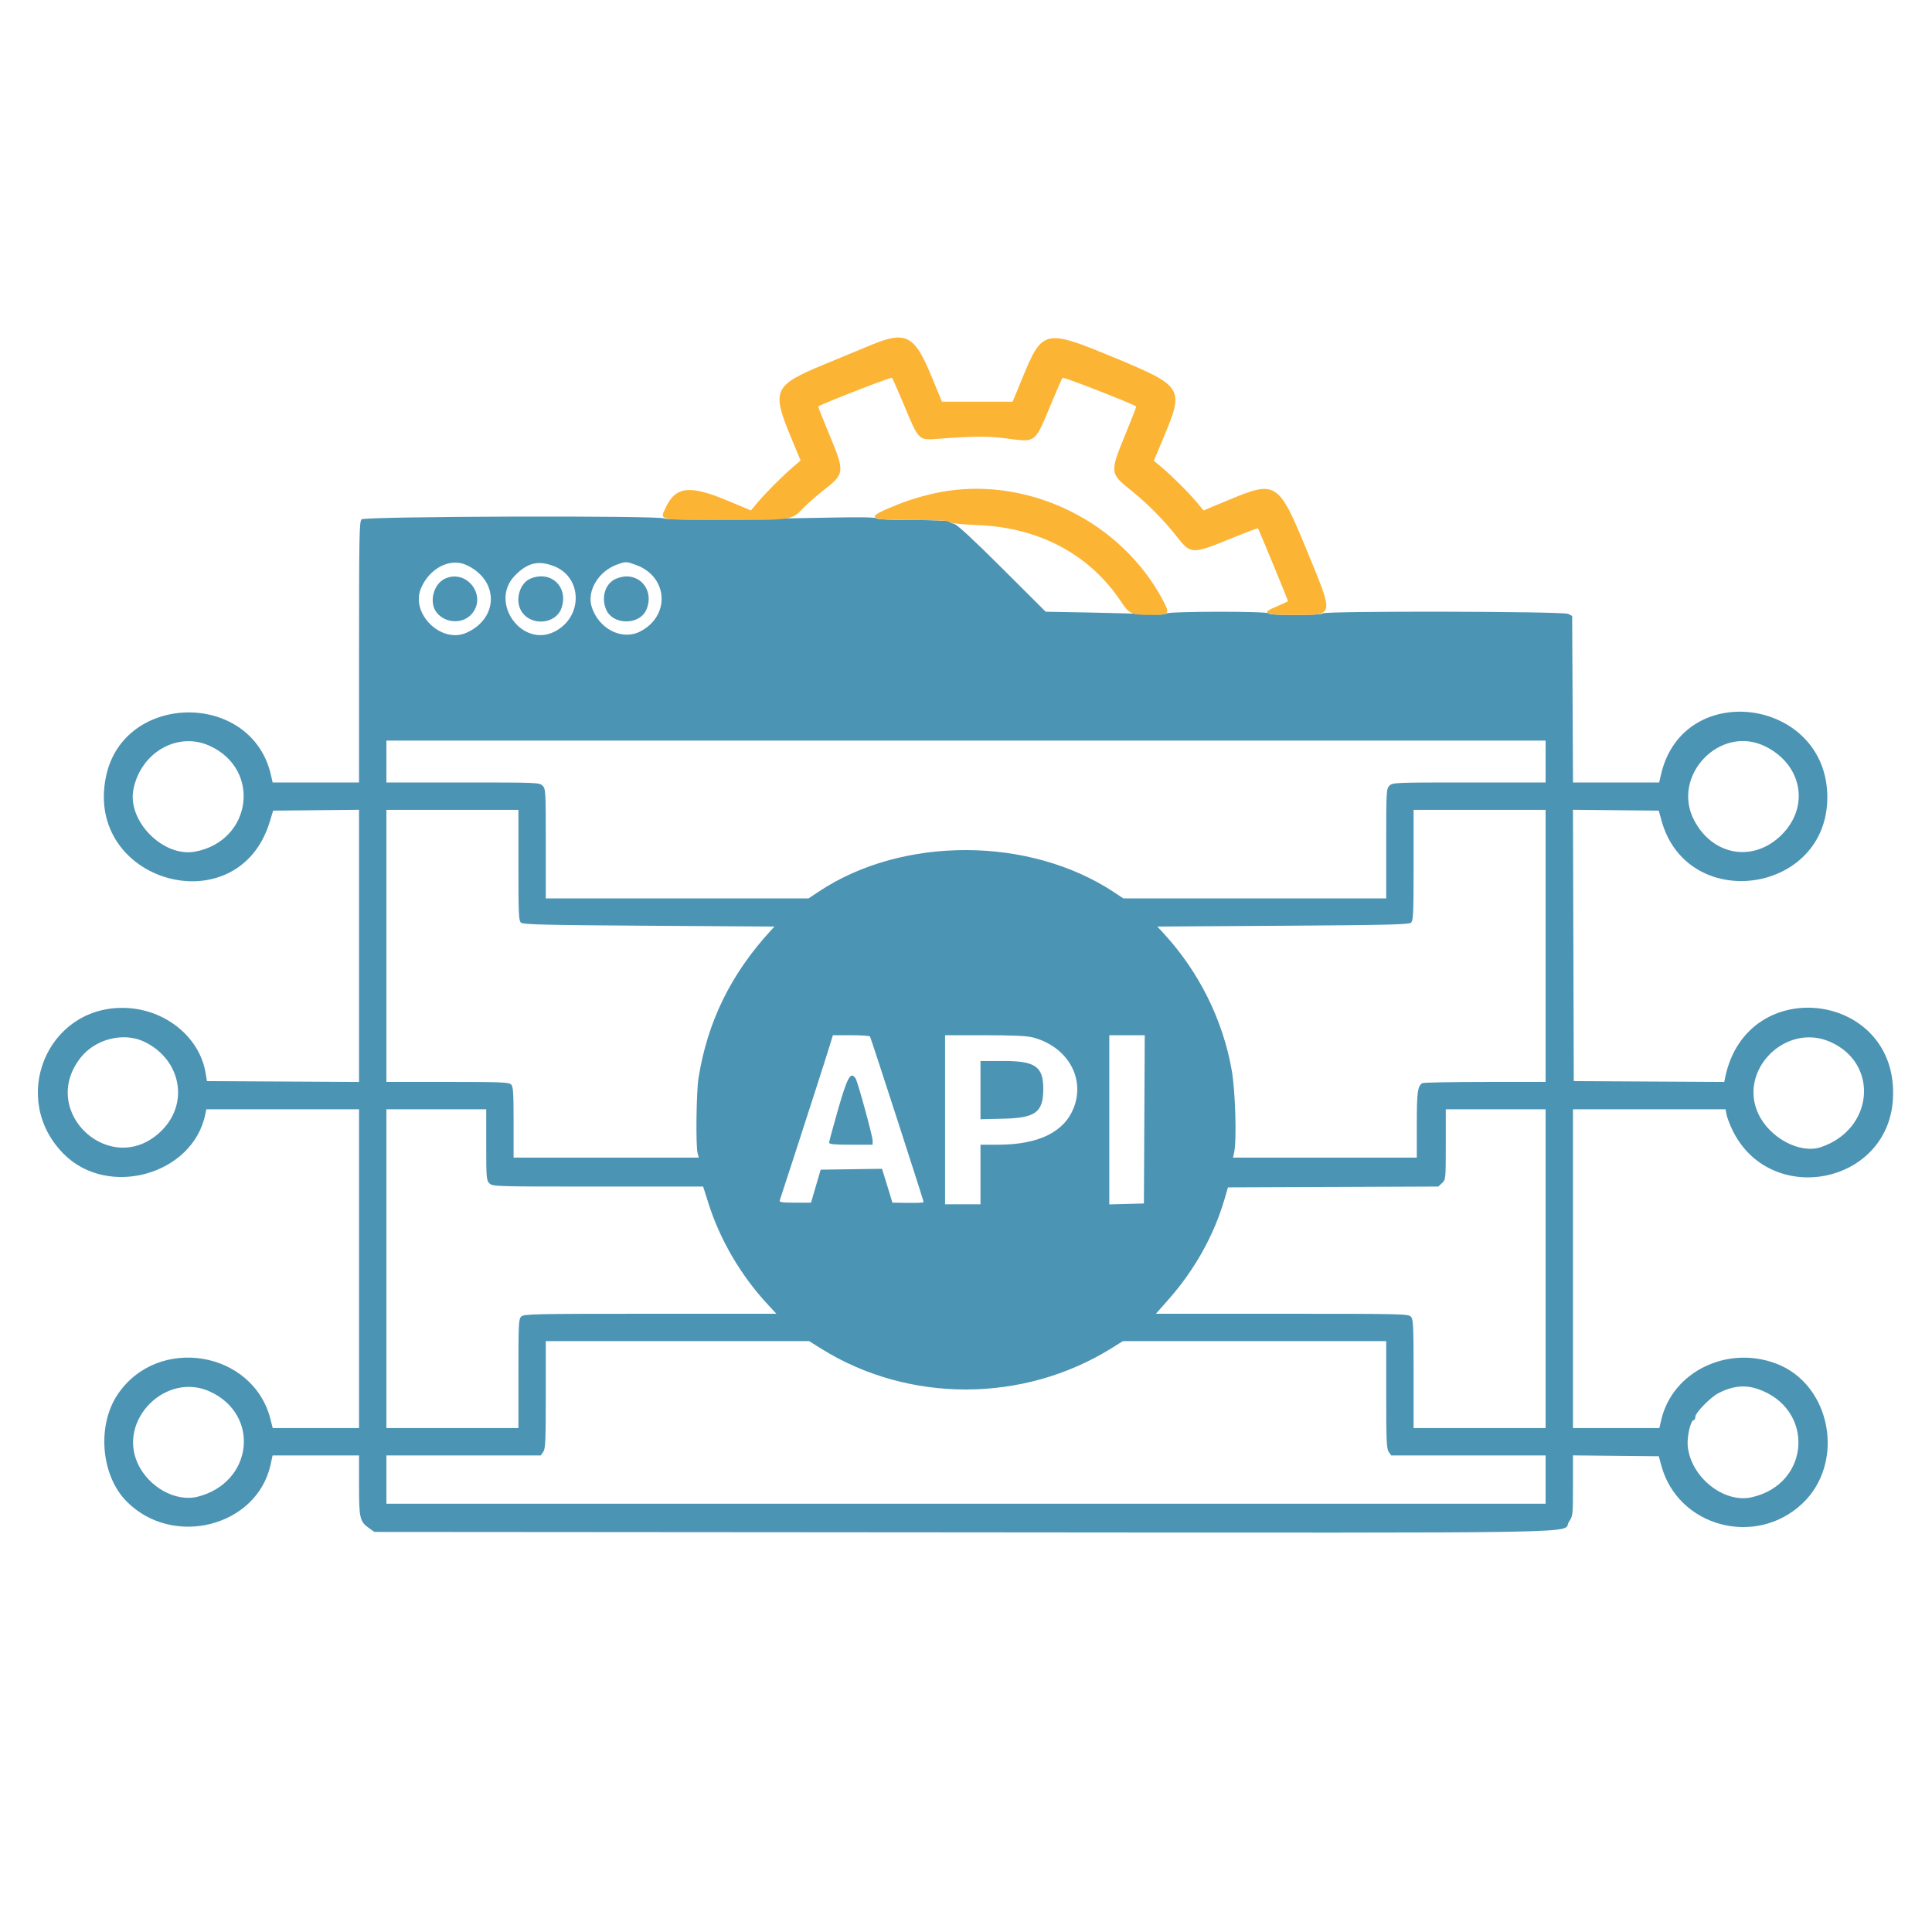 <svg id="svg" version="1.1" xmlns="http://www.w3.org/2000/svg" xmlns:xlink="http://www.w3.org/1999/xlink" width="400" height="400" viewBox="0, 0, 400,400"><g id="svgg"><path id="path0" d="M74.857 107.524 C 74.390 107.991,74.333 110.944,74.333 135.024 L 74.333 162.000 65.391 162.000 L 56.448 162.000 56.073 160.375 C 52.075 143.055,25.700 143.269,21.972 160.652 C 17.247 182.686,49.267 191.681,55.840 170.167 L 56.553 167.833 65.443 167.745 L 74.333 167.656 74.333 195.831 L 74.333 224.007 58.591 223.920 L 42.849 223.833 42.572 222.167 C 41.296 214.497,33.844 208.667,25.318 208.667 C 9.539 208.667,1.948 227.636,13.207 238.929 C 22.377 248.127,39.901 243.233,42.495 230.750 L 42.720 229.667 58.526 229.667 L 74.333 229.667 74.333 262.667 L 74.333 295.667 65.396 295.667 L 56.459 295.667 56.023 293.917 C 52.454 279.604,32.602 276.364,24.334 288.744 C 20.053 295.156,20.898 305.420,26.150 310.790 C 35.687 320.541,53.191 316.123,56.018 303.250 L 56.439 301.333 65.386 301.333 L 74.333 301.333 74.333 307.517 C 74.333 314.366,74.486 315.017,76.412 316.390 L 77.500 317.167 199.333 317.257 C 335.207 317.358,323.136 317.570,324.842 315.058 C 325.647 313.874,325.667 313.695,325.667 307.584 L 325.667 301.322 334.549 301.411 L 343.432 301.500 343.981 303.500 C 347.438 316.091,363.423 320.398,373.101 311.345 C 382.149 302.881,379.150 286.638,367.742 282.319 C 357.570 278.469,346.240 284.021,343.941 293.983 L 343.552 295.667 334.609 295.667 L 325.667 295.667 325.667 262.667 L 325.667 229.667 341.463 229.667 L 357.259 229.667 357.463 230.750 C 357.575 231.346,358.095 232.733,358.618 233.833 C 366.289 249.960,390.788 245.398,391.906 227.635 C 393.310 205.339,361.672 201.195,357.175 223.087 L 356.986 224.007 341.409 223.920 L 325.833 223.833 325.748 195.745 L 325.663 167.656 334.548 167.745 L 343.432 167.833 343.982 169.841 C 349.276 189.188,378.354 185.131,378.329 165.048 C 378.304 144.567,348.572 140.422,343.920 160.250 L 343.509 162.000 334.591 162.000 L 325.673 162.000 325.586 144.760 L 325.500 127.520 324.667 127.098 C 323.602 126.560,274.164 126.464,273.833 127.000 C 273.710 127.200,271.441 127.333,268.147 127.333 C 264.716 127.333,262.667 127.209,262.667 127.000 C 262.667 126.524,241.920 126.547,241.444 127.023 C 241.209 127.258,239.904 127.310,237.627 127.175 C 235.724 127.063,230.192 126.899,225.333 126.811 L 216.500 126.651 207.500 117.677 C 201.613 111.807,198.182 108.627,197.580 108.482 C 197.074 108.359,196.578 108.126,196.477 107.963 C 196.376 107.800,193.033 107.667,189.047 107.667 C 184.508 107.667,181.671 107.538,181.456 107.322 C 181.227 107.094,178.102 107.039,172.139 107.159 C 149.720 107.611,137.873 107.673,137.541 107.341 C 136.907 106.707,75.495 106.886,74.857 107.524 M96.522 116.963 C 103.318 120.050,103.328 128.020,96.538 131.018 C 91.357 133.307,84.966 127.048,87.150 121.823 C 88.889 117.659,93.168 115.440,96.522 116.963 M114.755 117.246 C 120.617 119.570,120.693 127.736,114.881 130.736 C 108.060 134.256,101.217 124.718,106.593 119.184 C 109.210 116.489,111.485 115.949,114.755 117.246 M131.790 117.012 C 138.377 119.477,138.789 127.599,132.488 130.767 C 128.729 132.658,123.925 130.179,122.495 125.611 C 121.467 122.327,123.940 118.238,127.775 116.879 C 129.622 116.225,129.691 116.227,131.790 117.012 M92.167 119.790 C 89.678 120.915,88.741 124.849,90.471 126.905 C 92.312 129.092,95.831 129.206,97.648 127.138 C 100.915 123.416,96.687 117.748,92.167 119.790 M109.757 119.828 C 107.652 120.743,106.649 124.042,107.799 126.267 C 109.579 129.710,115.073 129.421,116.274 125.821 C 117.731 121.454,113.971 117.996,109.757 119.828 M127.333 119.917 C 125.269 120.948,124.451 123.708,125.480 126.170 C 126.866 129.487,132.468 129.487,133.853 126.170 C 135.280 122.756,133.184 119.334,129.667 119.334 C 129.025 119.334,127.975 119.597,127.333 119.917 M43.438 154.429 C 54.160 159.337,52.129 174.096,40.426 176.316 C 33.813 177.570,26.306 169.992,27.630 163.399 C 29.169 155.733,36.813 151.396,43.438 154.429 M320.000 157.667 L 320.000 162.000 304.167 162.000 C 288.778 162.000,288.315 162.019,287.667 162.667 C 287.026 163.307,287.000 163.778,287.000 174.667 L 287.000 186.000 259.785 186.000 L 232.569 186.000 230.701 184.760 C 213.180 173.127,186.768 173.077,169.446 184.644 L 167.416 186.000 140.208 186.000 L 113.000 186.000 113.000 174.667 C 113.000 163.778,112.974 163.307,112.333 162.667 C 111.685 162.019,111.222 162.000,95.833 162.000 L 80.000 162.000 80.000 157.667 L 80.000 153.333 200.000 153.333 L 320.000 153.333 320.000 157.667 M365.439 154.514 C 373.096 158.263,374.740 166.970,368.894 172.816 C 363.114 178.596,354.695 177.242,350.791 169.906 C 345.878 160.674,356.094 149.938,365.439 154.514 M107.333 179.126 C 107.333 189.377,107.391 190.633,107.884 191.043 C 108.337 191.418,113.065 191.530,134.388 191.667 L 160.340 191.833 159.575 192.667 C 151.319 201.662,146.497 211.499,144.623 223.167 C 144.163 226.031,144.026 237.238,144.433 238.750 L 144.679 239.667 125.506 239.667 L 106.333 239.667 106.333 232.357 C 106.333 226.157,106.254 224.968,105.810 224.524 C 105.352 224.066,103.692 224.000,92.643 224.000 L 80.000 224.000 80.000 195.833 L 80.000 167.667 93.667 167.667 L 107.333 167.667 107.333 179.126 M320.000 195.833 L 320.000 224.000 307.417 224.005 C 300.496 224.008,294.668 224.120,294.467 224.255 C 293.494 224.904,293.333 226.118,293.333 232.811 L 293.333 239.667 274.307 239.667 L 255.280 239.667 255.520 238.583 C 256.068 236.099,255.775 225.946,255.030 221.667 C 253.216 211.232,248.279 201.267,240.996 193.333 L 239.618 191.833 265.591 191.667 C 286.932 191.530,291.663 191.418,292.116 191.043 C 292.609 190.633,292.667 189.377,292.667 179.126 L 292.667 167.667 306.333 167.667 L 320.000 167.667 320.000 195.833 M180.125 214.599 C 180.342 214.950,191.307 248.805,191.228 248.879 C 191.069 249.028,189.945 249.076,187.462 249.039 L 184.758 249.000 184.183 247.083 C 183.867 246.029,183.383 244.451,183.108 243.576 L 182.608 241.986 176.261 242.076 L 169.913 242.167 168.912 245.583 L 167.912 249.000 164.587 249.000 C 161.996 249.000,161.299 248.904,161.428 248.567 C 161.520 248.328,162.900 244.091,164.497 239.150 C 166.093 234.209,168.224 227.617,169.232 224.500 C 170.241 221.383,171.374 217.821,171.751 216.583 L 172.437 214.333 176.199 214.333 C 178.268 214.333,180.035 214.453,180.125 214.599 M213.883 214.798 C 220.990 216.690,224.734 223.181,222.295 229.381 C 220.314 234.416,214.987 236.999,206.583 237.000 L 203.000 237.000 203.000 243.167 L 203.000 249.333 199.333 249.333 L 195.667 249.333 195.667 231.833 L 195.667 214.333 203.917 214.337 C 209.838 214.340,212.651 214.470,213.883 214.798 M236.920 231.750 L 236.833 249.167 233.250 249.261 L 229.667 249.356 229.667 231.845 L 229.667 214.333 233.336 214.333 L 237.006 214.333 236.920 231.750 M29.881 215.684 C 37.468 219.331,39.220 228.406,33.437 234.107 C 23.177 244.222,7.780 230.305,16.694 218.974 C 19.751 215.088,25.603 213.628,29.881 215.684 M379.000 215.737 C 389.150 220.288,387.873 233.889,376.955 237.515 C 372.668 238.939,366.428 235.622,364.073 230.667 C 359.755 221.581,369.746 211.588,379.000 215.737 M203.000 225.698 L 203.000 231.729 207.775 231.615 C 214.439 231.455,216.001 230.276,215.999 225.410 C 215.998 220.824,214.343 219.667,207.784 219.667 L 203.000 219.667 203.000 225.698 M173.547 229.583 C 172.506 233.204,171.657 236.354,171.661 236.583 C 171.665 236.896,172.792 237.000,176.167 237.000 L 180.667 237.000 180.662 236.083 C 180.658 235.195,177.602 224.039,177.173 223.344 C 176.161 221.705,175.471 222.892,173.547 229.583 M100.667 237.000 C 100.667 243.889,100.707 244.374,101.333 245.000 C 101.986 245.653,102.444 245.667,123.789 245.667 L 145.577 245.667 146.660 249.083 C 149.073 256.704,153.353 264.023,158.898 270.012 L 160.738 272.000 134.645 272.000 C 110.833 272.000,108.499 272.048,107.943 272.552 C 107.375 273.065,107.333 273.879,107.333 284.385 L 107.333 295.667 93.667 295.667 L 80.000 295.667 80.000 262.667 L 80.000 229.667 90.333 229.667 L 100.667 229.667 100.667 237.000 M320.000 262.667 L 320.000 295.667 306.333 295.667 L 292.667 295.667 292.667 284.443 C 292.667 274.467,292.605 273.151,292.115 272.610 C 291.590 272.029,290.325 272.000,265.440 272.000 L 239.316 272.000 241.989 268.971 C 247.344 262.904,251.332 255.758,253.507 248.333 L 254.239 245.833 276.017 245.748 L 297.796 245.662 298.564 244.939 C 299.322 244.228,299.333 244.109,299.333 236.942 L 299.333 229.667 309.667 229.667 L 320.000 229.667 320.000 262.667 M170.009 279.222 C 188.111 290.525,211.865 290.497,230.098 279.151 L 232.483 277.667 259.741 277.667 L 287.000 277.667 287.000 288.759 C 287.000 298.259,287.074 299.958,287.519 300.592 L 288.038 301.333 304.019 301.333 L 320.000 301.333 320.000 306.333 L 320.000 311.333 200.000 311.333 L 80.000 311.333 80.000 306.333 L 80.000 301.333 95.981 301.333 L 111.962 301.333 112.481 300.592 C 112.926 299.958,113.000 298.259,113.000 288.759 L 113.000 277.667 140.259 277.667 L 167.517 277.667 170.009 279.222 M43.458 288.105 C 53.958 292.912,52.353 306.951,40.971 309.867 C 36.392 311.040,30.733 307.896,28.489 302.930 C 24.404 293.895,34.426 283.969,43.458 288.105 M363.857 287.552 C 375.786 291.563,374.934 307.267,362.640 310.000 C 356.856 311.286,350.006 305.771,349.425 299.360 C 349.245 297.383,350.046 294.000,350.693 294.000 C 350.862 294.000,351.000 293.693,351.000 293.319 C 351.000 292.515,354.142 289.291,355.732 288.462 C 358.619 286.957,361.222 286.666,363.857 287.552 " stroke="none" fill="#4c94b4" fill-rule="evenodd"></path><path id="path1" d="M180.333 71.434 C 178.408 72.235,173.983 74.069,170.500 75.509 C 160.211 79.763,159.732 80.808,163.694 90.373 L 165.752 95.341 164.126 96.737 C 161.945 98.608,158.432 102.136,156.802 104.090 L 155.475 105.681 150.654 103.660 C 142.789 100.362,139.858 100.696,137.806 105.124 C 136.575 107.782,136.016 107.667,150.167 107.667 C 164.179 107.667,163.871 107.714,166.333 105.159 C 167.158 104.302,169.073 102.627,170.589 101.436 C 174.912 98.037,174.937 97.767,171.662 89.865 C 170.377 86.766,169.365 84.200,169.413 84.163 C 170.146 83.600,184.478 78.016,184.670 78.218 C 184.818 78.373,186.000 81.050,187.297 84.167 C 190.198 91.138,190.214 91.153,194.000 90.864 C 201.498 90.290,204.583 90.274,208.457 90.786 C 214.540 91.589,214.214 91.848,217.670 83.493 C 218.806 80.747,219.859 78.369,220.010 78.208 C 220.205 78.000,234.365 83.534,235.251 84.165 C 235.298 84.198,234.285 86.791,233.001 89.926 C 229.739 97.892,229.749 97.984,234.233 101.576 C 237.563 104.243,241.052 107.773,243.659 111.112 C 246.506 114.757,246.825 114.772,254.537 111.623 C 257.738 110.316,260.401 109.304,260.454 109.373 C 260.608 109.578,266.667 124.261,266.667 124.432 C 266.667 124.517,265.637 125.011,264.378 125.529 C 260.884 126.966,261.678 127.336,268.226 127.323 C 276.316 127.306,276.236 127.756,270.603 114.053 C 264.705 99.705,264.237 99.401,254.397 103.506 L 249.190 105.679 247.864 104.089 C 246.151 102.036,242.612 98.500,240.529 96.762 L 238.892 95.395 241.029 90.281 C 245.179 80.352,244.916 79.941,230.641 74.017 C 216.334 68.079,215.820 68.192,211.713 78.167 L 209.654 83.167 202.338 83.167 L 195.022 83.167 192.761 77.699 C 189.316 69.369,187.497 68.452,180.333 71.434 M195.840 101.683 C 192.861 102.149,188.996 103.209,186.146 104.342 C 178.824 107.250,179.179 107.667,188.974 107.667 C 194.277 107.667,196.310 107.777,196.613 108.080 C 196.888 108.355,198.889 108.570,202.596 108.724 C 215.198 109.247,225.596 114.812,232.045 124.483 C 233.800 127.115,234.205 127.307,238.017 127.322 C 242.246 127.337,242.349 127.207,240.633 124.021 C 232.093 108.166,213.538 98.913,195.840 101.683 " stroke="none" fill="#fcb434" fill-rule="evenodd"></path></g></svg>